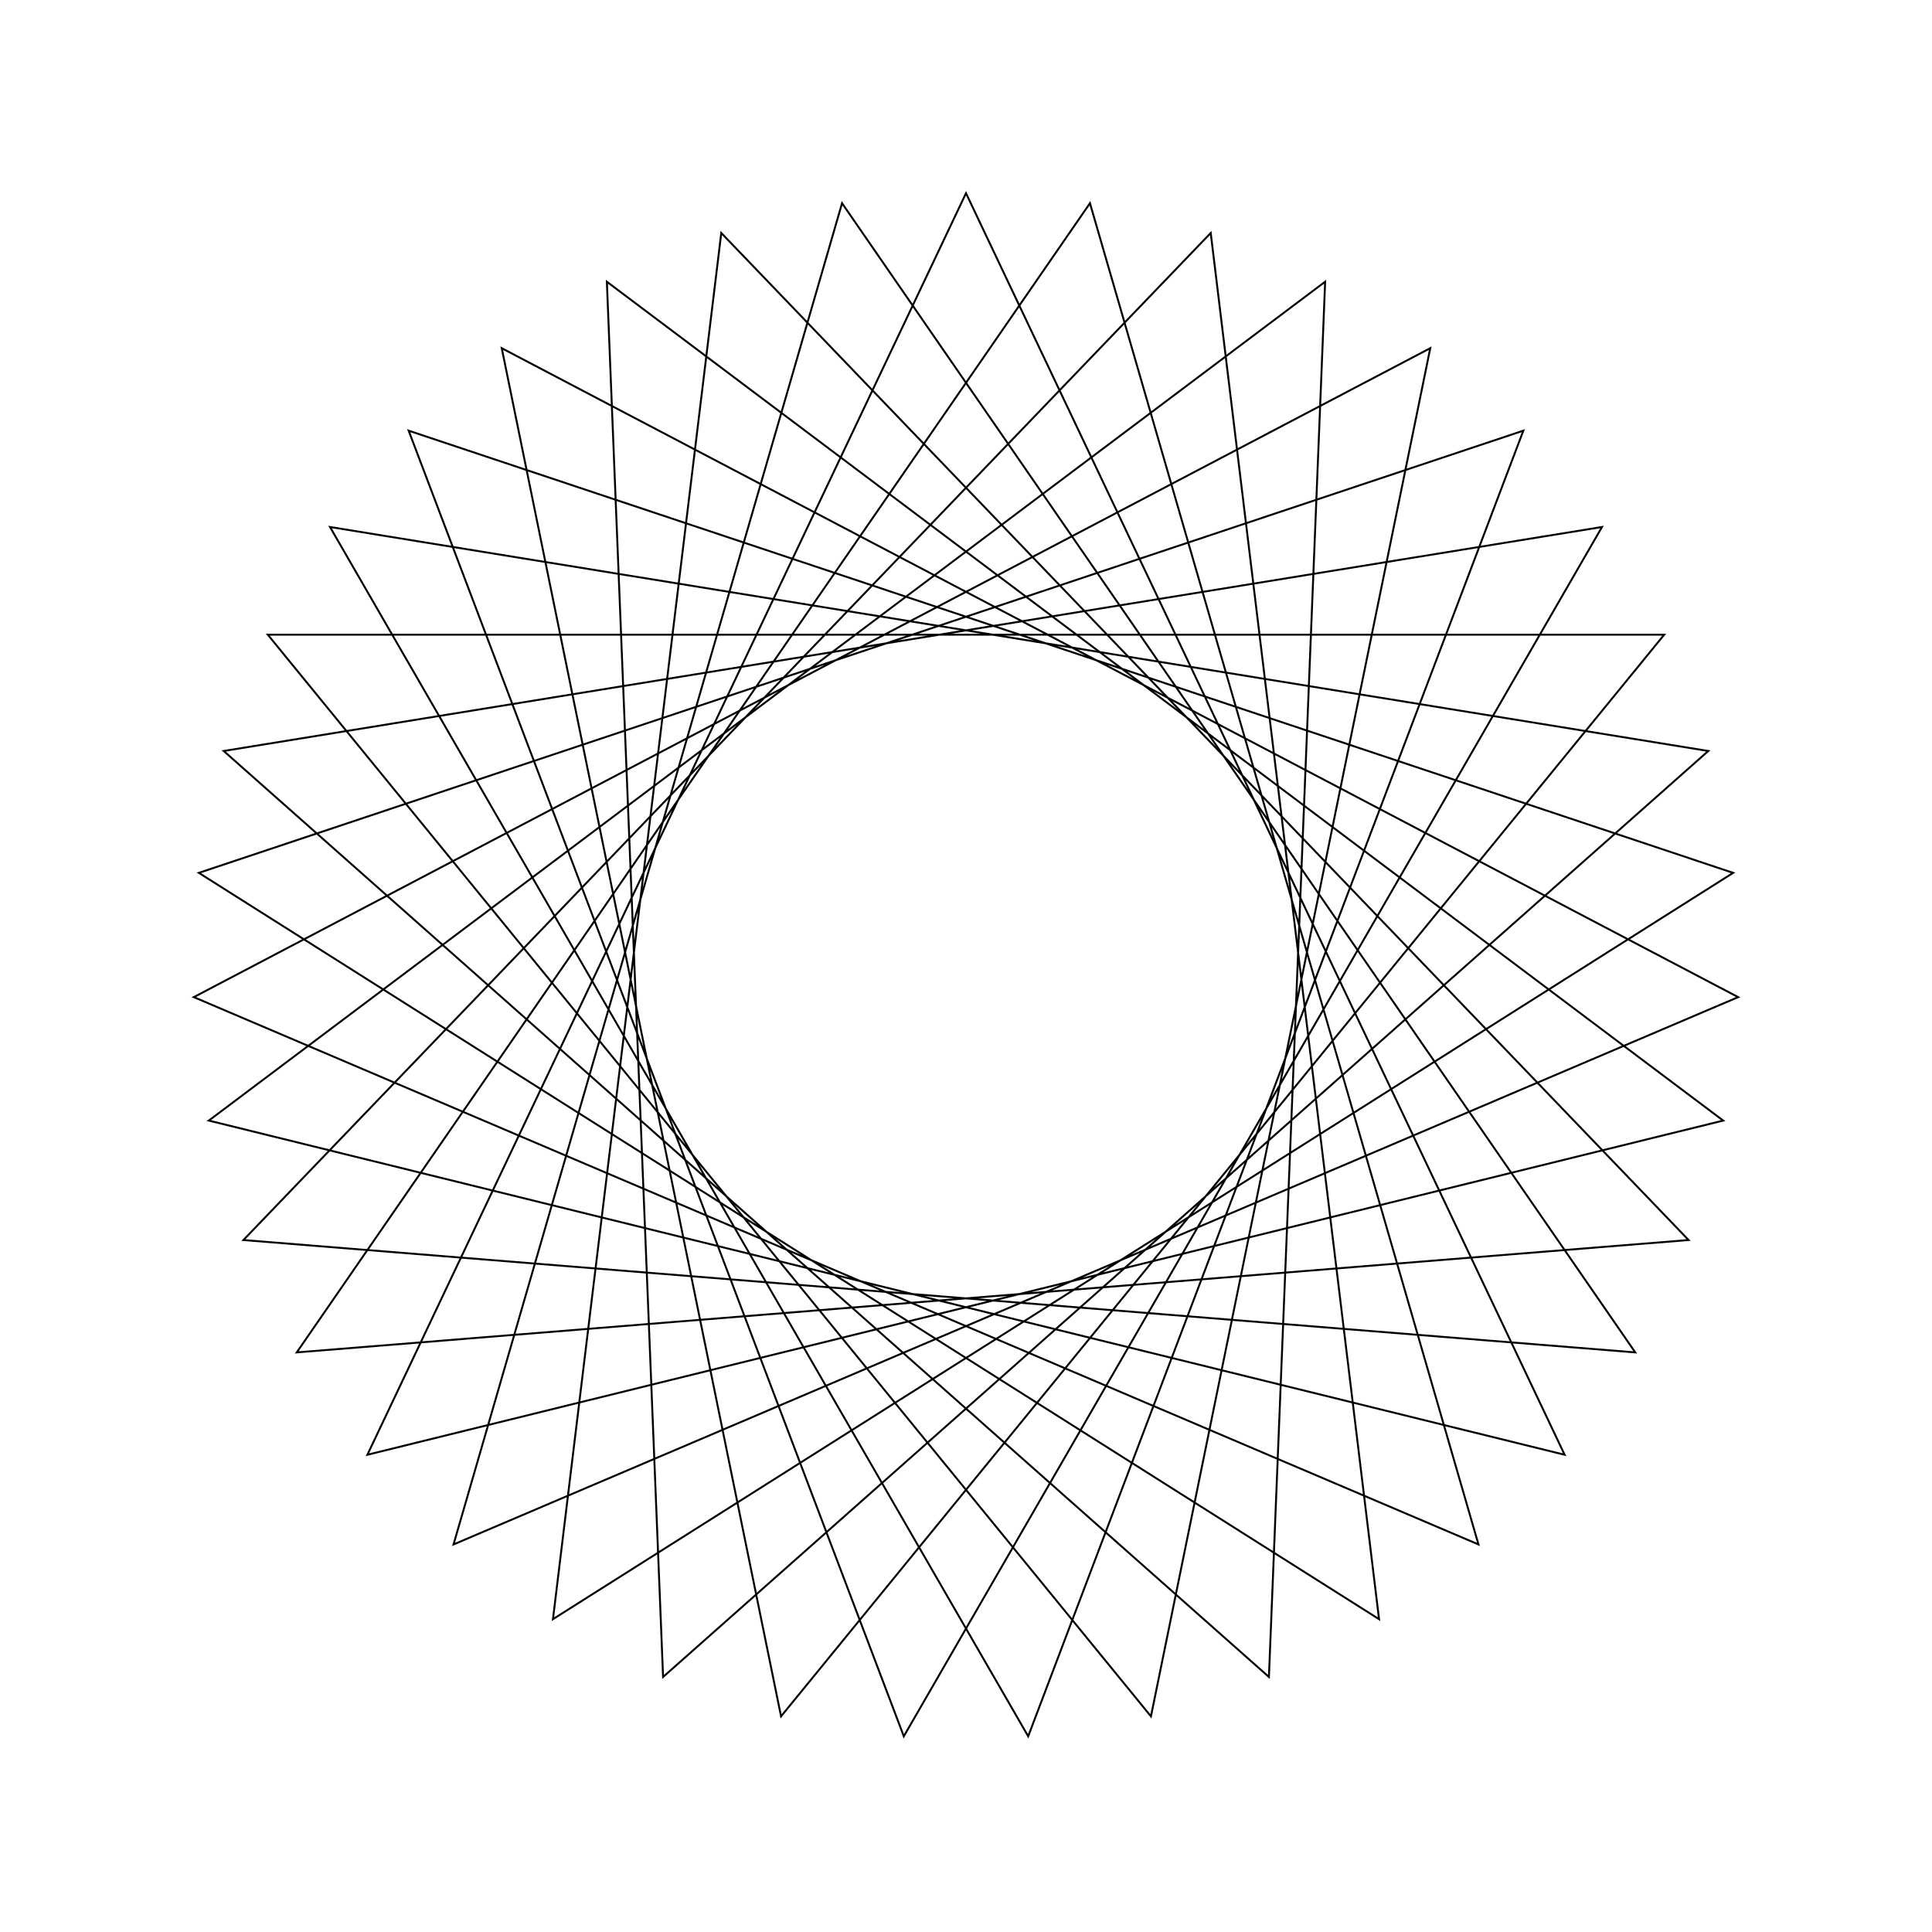 <?xml version="1.0" ?>
<svg height="100" width="100">
  <path d="M 50.0,90.0 L 80.984,24.702 L 10.808,41.999 L 68.589,85.418 L 65.679,13.201 L 11.579,61.129 L 82.919,72.723 L 46.781,10.13 L 21.152,77.709 L 89.708,54.821 L 28.621,16.192 L 37.333,87.941 L 87.401,35.816 L 15.359,30.0 L 56.416,89.482 L 76.525,20.06 L 10.032,48.389 L 74.03,81.978 L 59.573,11.162 L 13.862,67.148 L 86.138,67.148 L 40.427,11.162 L 25.97,81.978 L 89.968,48.389 L 23.475,20.06 L 43.584,89.482 L 84.641,30.0 L 12.599,35.816 L 62.667,87.941 L 71.379,16.192 L 10.292,54.821 L 78.848,77.709 L 53.219,10.13 L 17.081,72.723 L 88.421,61.129 L 34.321,13.201 L 31.411,85.418 L 89.192,41.999 L 19.016,24.702 L 50.0,90.0Z" fill="none" stroke="black" stroke-width="0.1" transform="matrix(1 0 0 -1 0 100)"/>
</svg>
